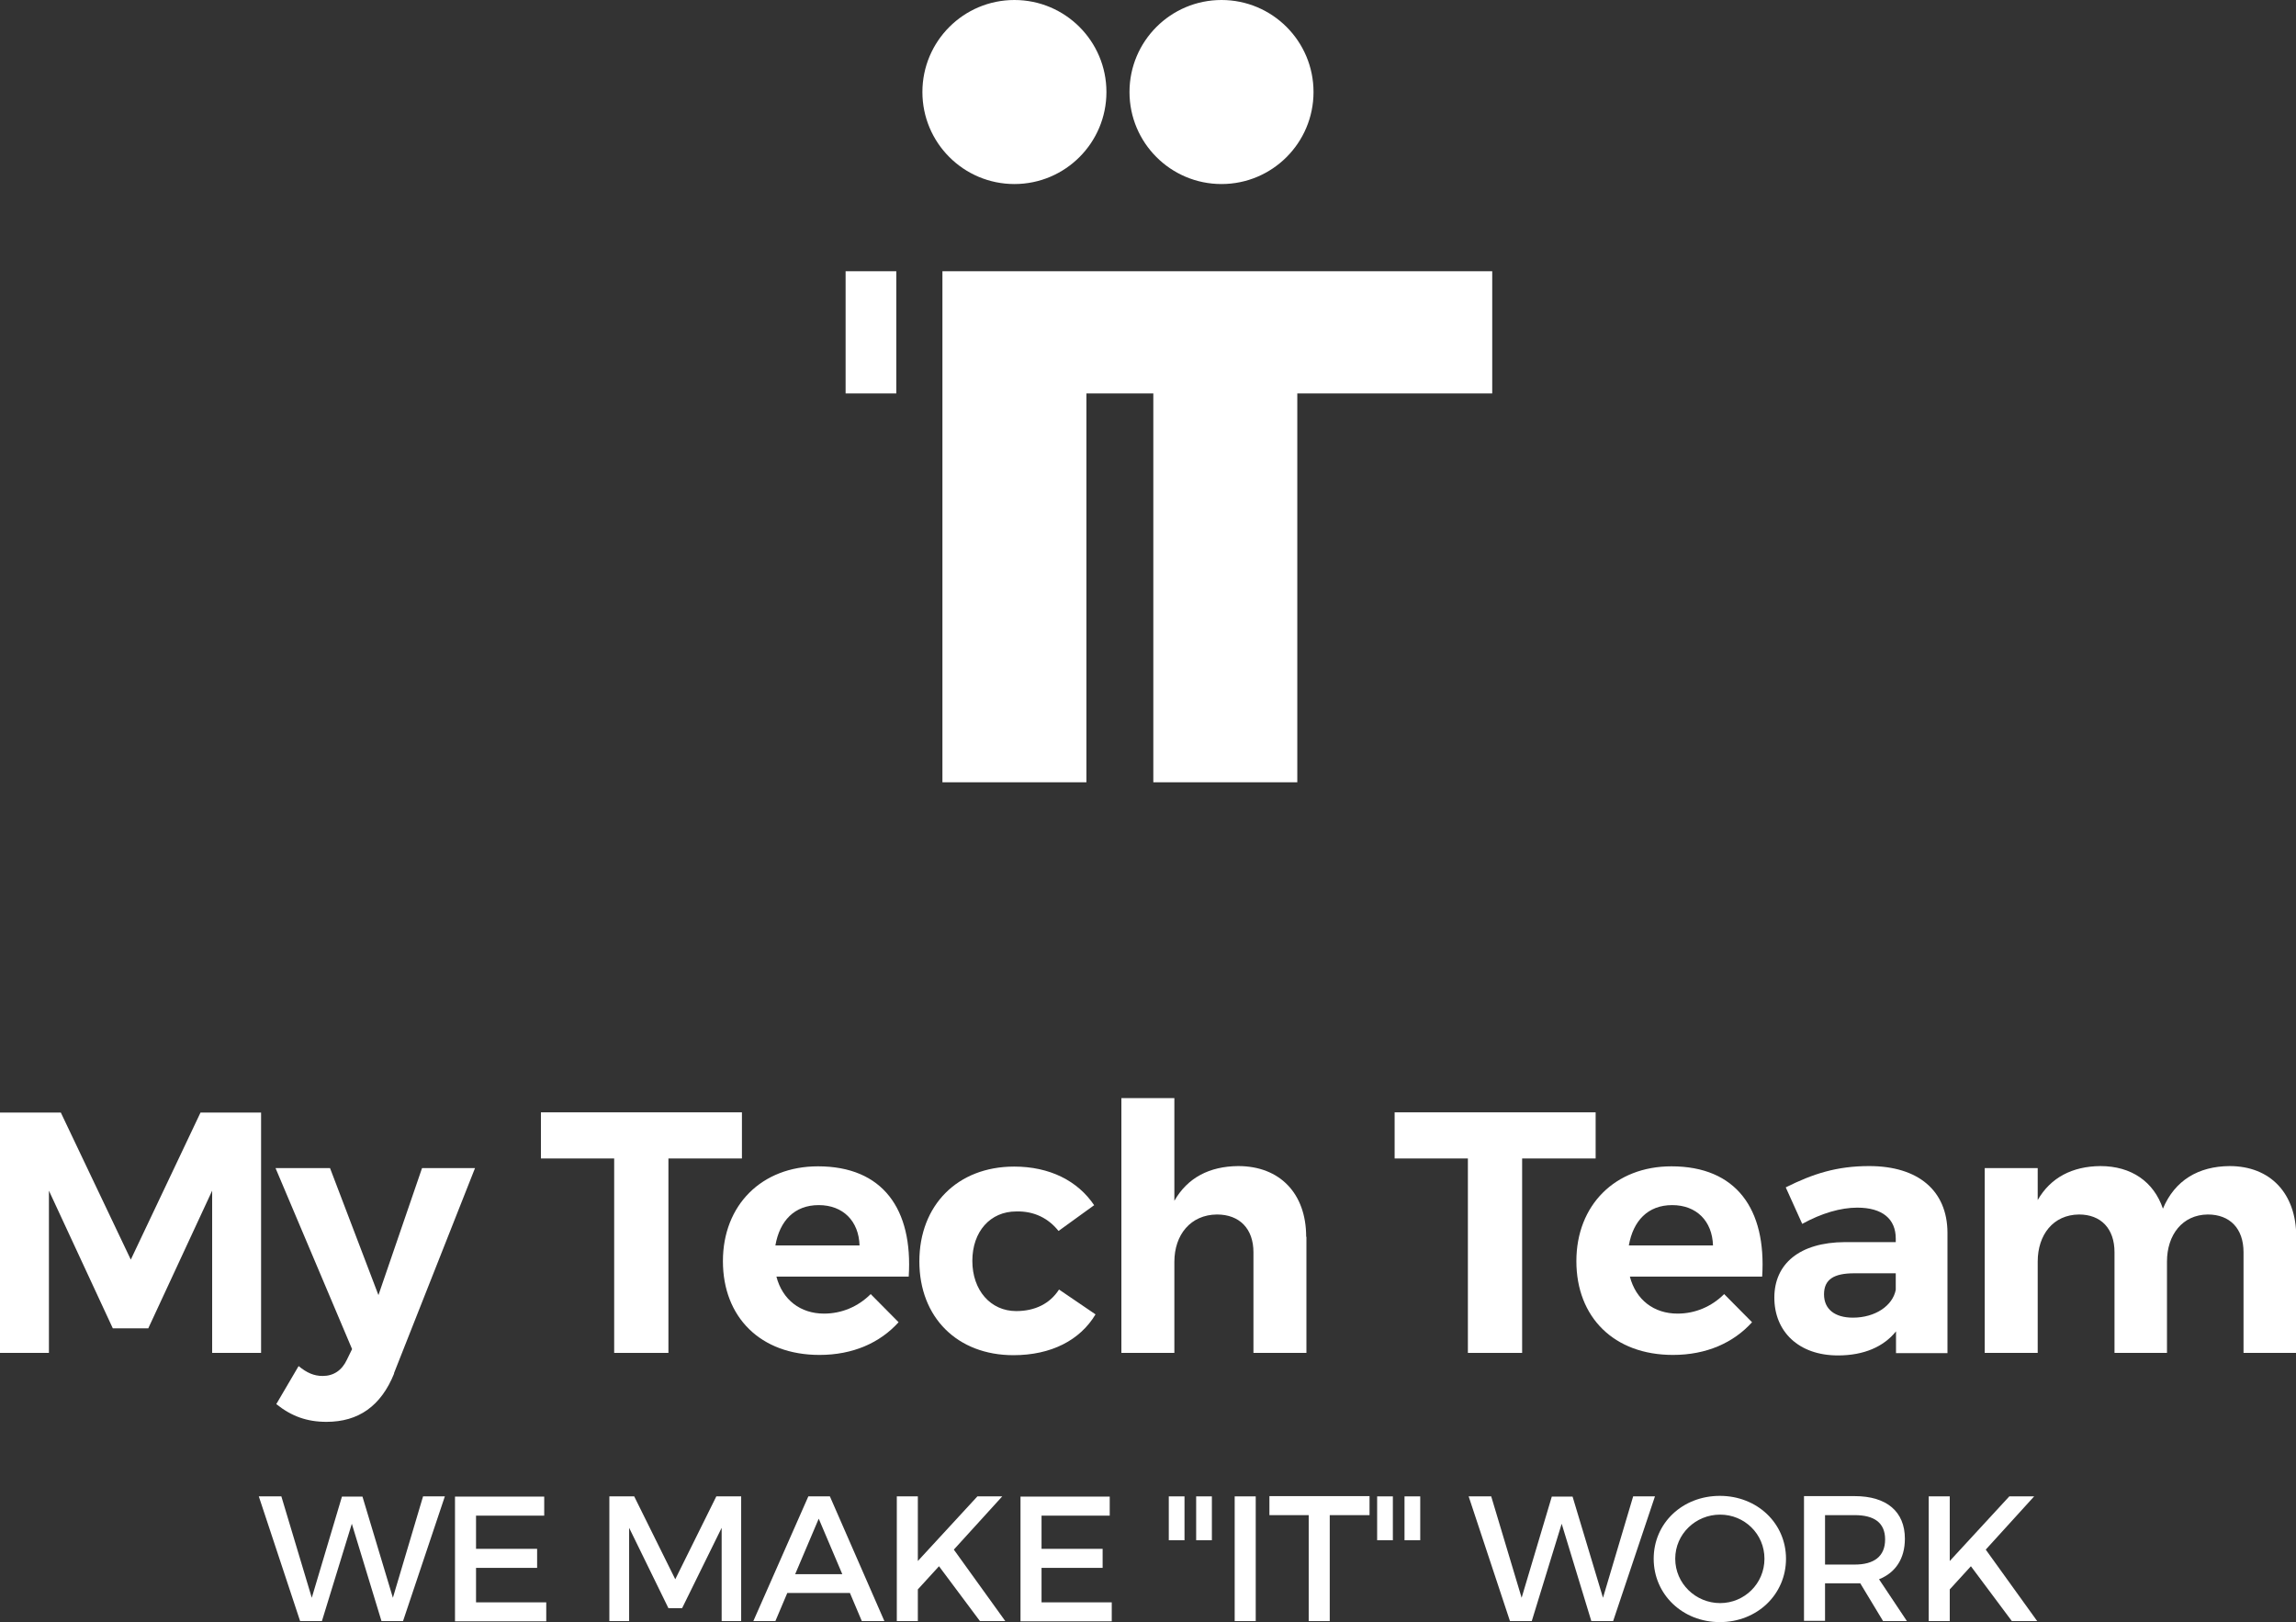 <?xml version="1.0" encoding="UTF-8"?>
<svg id="Layer_2" data-name="Layer 2" xmlns="http://www.w3.org/2000/svg" viewBox="0 0 90.58 63.99">
  <rect x="0" y="0" width="90.58" height="63.99" fill="#333333" stroke="none"/>
  <defs>
    <style>
      .cls-1 {
        fill: #ffffff;
      }

      .cls-2 {
        fill: #ffffff;
      }

      .cls-3 {
        fill: #ffffff;
      }
    </style>
  </defs>
  <g id="Layer_1-2" data-name="Layer 1">
    <g>
      <g>
        <path class="cls-2" d="m15.05,63.95l-1.17-3.84-1.18,3.84h-.86l-1.63-4.92h.89l1.2,4,1.19-3.99h.81s1.2,3.99,1.2,3.99l1.19-4h.86l-1.65,4.92h-.85Z"/>
        <path class="cls-2" d="m18.78,59.77v1.33h2.41v.75h-2.41v1.36h2.77v.75h-3.6v-4.92h3.52v.75h-2.69Z"/>
        <path class="cls-2" d="m28.47,63.95v-3.68s-1.56,3.17-1.56,3.17h-.54l-1.55-3.17v3.68h-.78v-4.92h.98l1.62,3.27,1.62-3.27h.98v4.92h-.77Z"/>
        <path class="cls-2" d="m31.06,62.84l-.47,1.11h-.87l2.17-4.92h.85l2.15,4.92h-.89l-.47-1.11h-2.48Zm1.24-2.93l-.93,2.19h1.86l-.93-2.19Z"/>
        <path class="cls-2" d="m37.05,61.78l-.84.92v1.25h-.83v-4.92h.83v2.55l2.35-2.55h.98l-1.91,2.1,2.03,2.82h-1l-1.62-2.17Z"/>
        <path class="cls-2" d="m41.09,59.77v1.33h2.41v.75h-2.41v1.36h2.77v.75h-3.6v-4.92h3.52v.75h-2.69Z"/>
        <path class="cls-2" d="m46.11,60.76v-1.73h.62v1.73h-.62Zm1.08,0v-1.73h.62v1.73h-.62Z"/>
        <path class="cls-2" d="m48.71,63.95v-4.92h.83v4.92h-.83Z"/>
        <path class="cls-2" d="m52.46,59.77v4.18h-.83v-4.18h-1.55v-.75h3.95v.75h-1.56Z"/>
        <path class="cls-2" d="m54.33,60.76v-1.73h.62v1.73h-.62Zm1.08,0v-1.73h.62v1.73h-.62Z"/>
        <path class="cls-2" d="m62.78,63.95l-1.17-3.84-1.18,3.84h-.86l-1.63-4.92h.89l1.2,4,1.19-3.99h.82s1.2,3.99,1.2,3.99l1.19-4h.86l-1.65,4.92h-.85Z"/>
        <path class="cls-2" d="m70.46,61.49c0,1.41-1.14,2.5-2.61,2.5s-2.61-1.09-2.61-2.5,1.14-2.48,2.61-2.48,2.61,1.08,2.61,2.48Zm-4.37,0c0,.98.81,1.75,1.77,1.75s1.75-.77,1.75-1.75-.79-1.74-1.75-1.74-1.77.76-1.77,1.74Z"/>
        <path class="cls-2" d="m73.4,62.46c-.07,0-.15,0-.23,0h-1.17v1.48h-.83v-4.92h2c1.26,0,1.98.61,1.98,1.68,0,.79-.37,1.34-1.02,1.6l1.1,1.65h-.94l-.9-1.49Zm-.23-.74c.76,0,1.2-.32,1.2-.99s-.44-.96-1.2-.96h-1.17v1.95h1.17Z"/>
        <path class="cls-2" d="m77.76,61.78l-.84.92v1.25h-.83v-4.92h.83v2.55l2.35-2.55h.98l-1.91,2.1,2.03,2.82h-1l-1.62-2.17Z"/>
      </g>
      <g>
        <path class="cls-2" d="m8.37,53.37v-6.4l-2.52,5.43h-1.4l-2.52-5.43v6.4H0v-9.48h2.4l2.76,5.8,2.75-5.8h2.39v9.48h-1.92Z"/>
        <path class="cls-2" d="m15.55,54.18c-.52,1.29-1.41,1.91-2.67,1.91-.77,0-1.38-.22-1.98-.7l.88-1.5c.33.27.61.39.95.39.43,0,.76-.22.96-.65l.2-.41-3.02-7.14h2.15l1.91,5.01,1.72-5.01h2.09l-3.2,8.1Z"/>
        <path class="cls-2" d="m26.37,45.7v7.67h-2.14v-7.67h-2.89v-1.82h7.93v1.82h-2.9Z"/>
        <path class="cls-2" d="m35.86,50.36h-5.23c.24.92.95,1.46,1.88,1.46.69,0,1.34-.27,1.84-.77l1.1,1.11c-.73.81-1.8,1.29-3.12,1.29-2.33,0-3.81-1.49-3.81-3.7s1.53-3.74,3.75-3.74c2.56,0,3.75,1.69,3.58,4.35Zm-1.95-1.23c-.03-.96-.65-1.59-1.61-1.59s-1.54.62-1.71,1.59h3.32Z"/>
        <path class="cls-2" d="m43.17,47.54l-1.41,1.02c-.39-.49-.95-.79-1.67-.77-1.02,0-1.73.79-1.73,1.95s.72,1.98,1.73,1.98c.74,0,1.33-.29,1.69-.85l1.44.98c-.61,1.02-1.75,1.61-3.24,1.61-2.21,0-3.71-1.49-3.71-3.7s1.5-3.74,3.74-3.74c1.4,0,2.51.56,3.16,1.53Z"/>
        <path class="cls-2" d="m51.54,48.79v4.58h-2.09v-3.97c0-.92-.54-1.49-1.44-1.49-1.04.01-1.68.8-1.68,1.87v3.59h-2.09v-10.05h2.09v4.05c.52-.91,1.38-1.36,2.52-1.37,1.64,0,2.68,1.08,2.68,2.79Z"/>
        <path class="cls-2" d="m60.05,45.7v7.67h-2.14v-7.67h-2.89v-1.82h7.93v1.82h-2.9Z"/>
        <path class="cls-2" d="m69.53,50.36h-5.23c.24.92.95,1.46,1.88,1.46.69,0,1.34-.27,1.84-.77l1.1,1.11c-.73.81-1.8,1.29-3.12,1.29-2.33,0-3.81-1.49-3.81-3.7s1.53-3.74,3.75-3.74c2.56,0,3.75,1.69,3.58,4.35Zm-1.95-1.23c-.03-.96-.65-1.59-1.61-1.59s-1.54.62-1.71,1.59h3.32Z"/>
        <path class="cls-2" d="m74.8,52.52c-.49.61-1.27.95-2.29.95-1.56,0-2.51-.95-2.51-2.28s.99-2.18,2.78-2.19h2.01v-.14c0-.77-.52-1.22-1.52-1.22-.65,0-1.41.22-2.17.64l-.65-1.44c1.08-.54,2.02-.84,3.29-.84,1.95,0,3.08.98,3.09,2.62v4.76s-2.03,0-2.03,0v-.85Zm-.01-1.64v-.65h-1.64c-.8,0-1.19.24-1.19.83s.43.92,1.14.92c.88,0,1.57-.47,1.69-1.1Z"/>
        <path class="cls-2" d="m90.58,48.79v4.58h-2.07v-3.97c0-.94-.54-1.49-1.41-1.49-1,.01-1.61.8-1.61,1.86v3.6h-2.07v-3.97c0-.94-.54-1.49-1.4-1.49-1.02.01-1.63.8-1.63,1.86v3.6h-2.09v-7.29h2.09v1.26c.51-.89,1.37-1.33,2.47-1.34,1.23,0,2.11.62,2.47,1.68.47-1.12,1.4-1.67,2.63-1.68,1.61,0,2.63,1.08,2.63,2.79Z"/>
      </g>
      <g>
        <rect class="cls-2" x="33.36" y="10.7" width="2" height="4.82"/>
        <circle class="cls-3" cx="48.19" cy="3.63" r="3.63"/>
        <circle class="cls-1" cx="40.02" cy="3.63" r="3.63"/>
      </g>
      <polygon class="cls-2" points="42.86 10.7 40.47 10.7 37.18 10.7 37.18 30.86 42.86 30.86 42.86 15.52 45.5 15.52 45.5 30.86 51.18 30.86 51.18 15.52 58.87 15.52 58.87 10.7 42.86 10.7"/>
    </g>
  </g>
</svg>